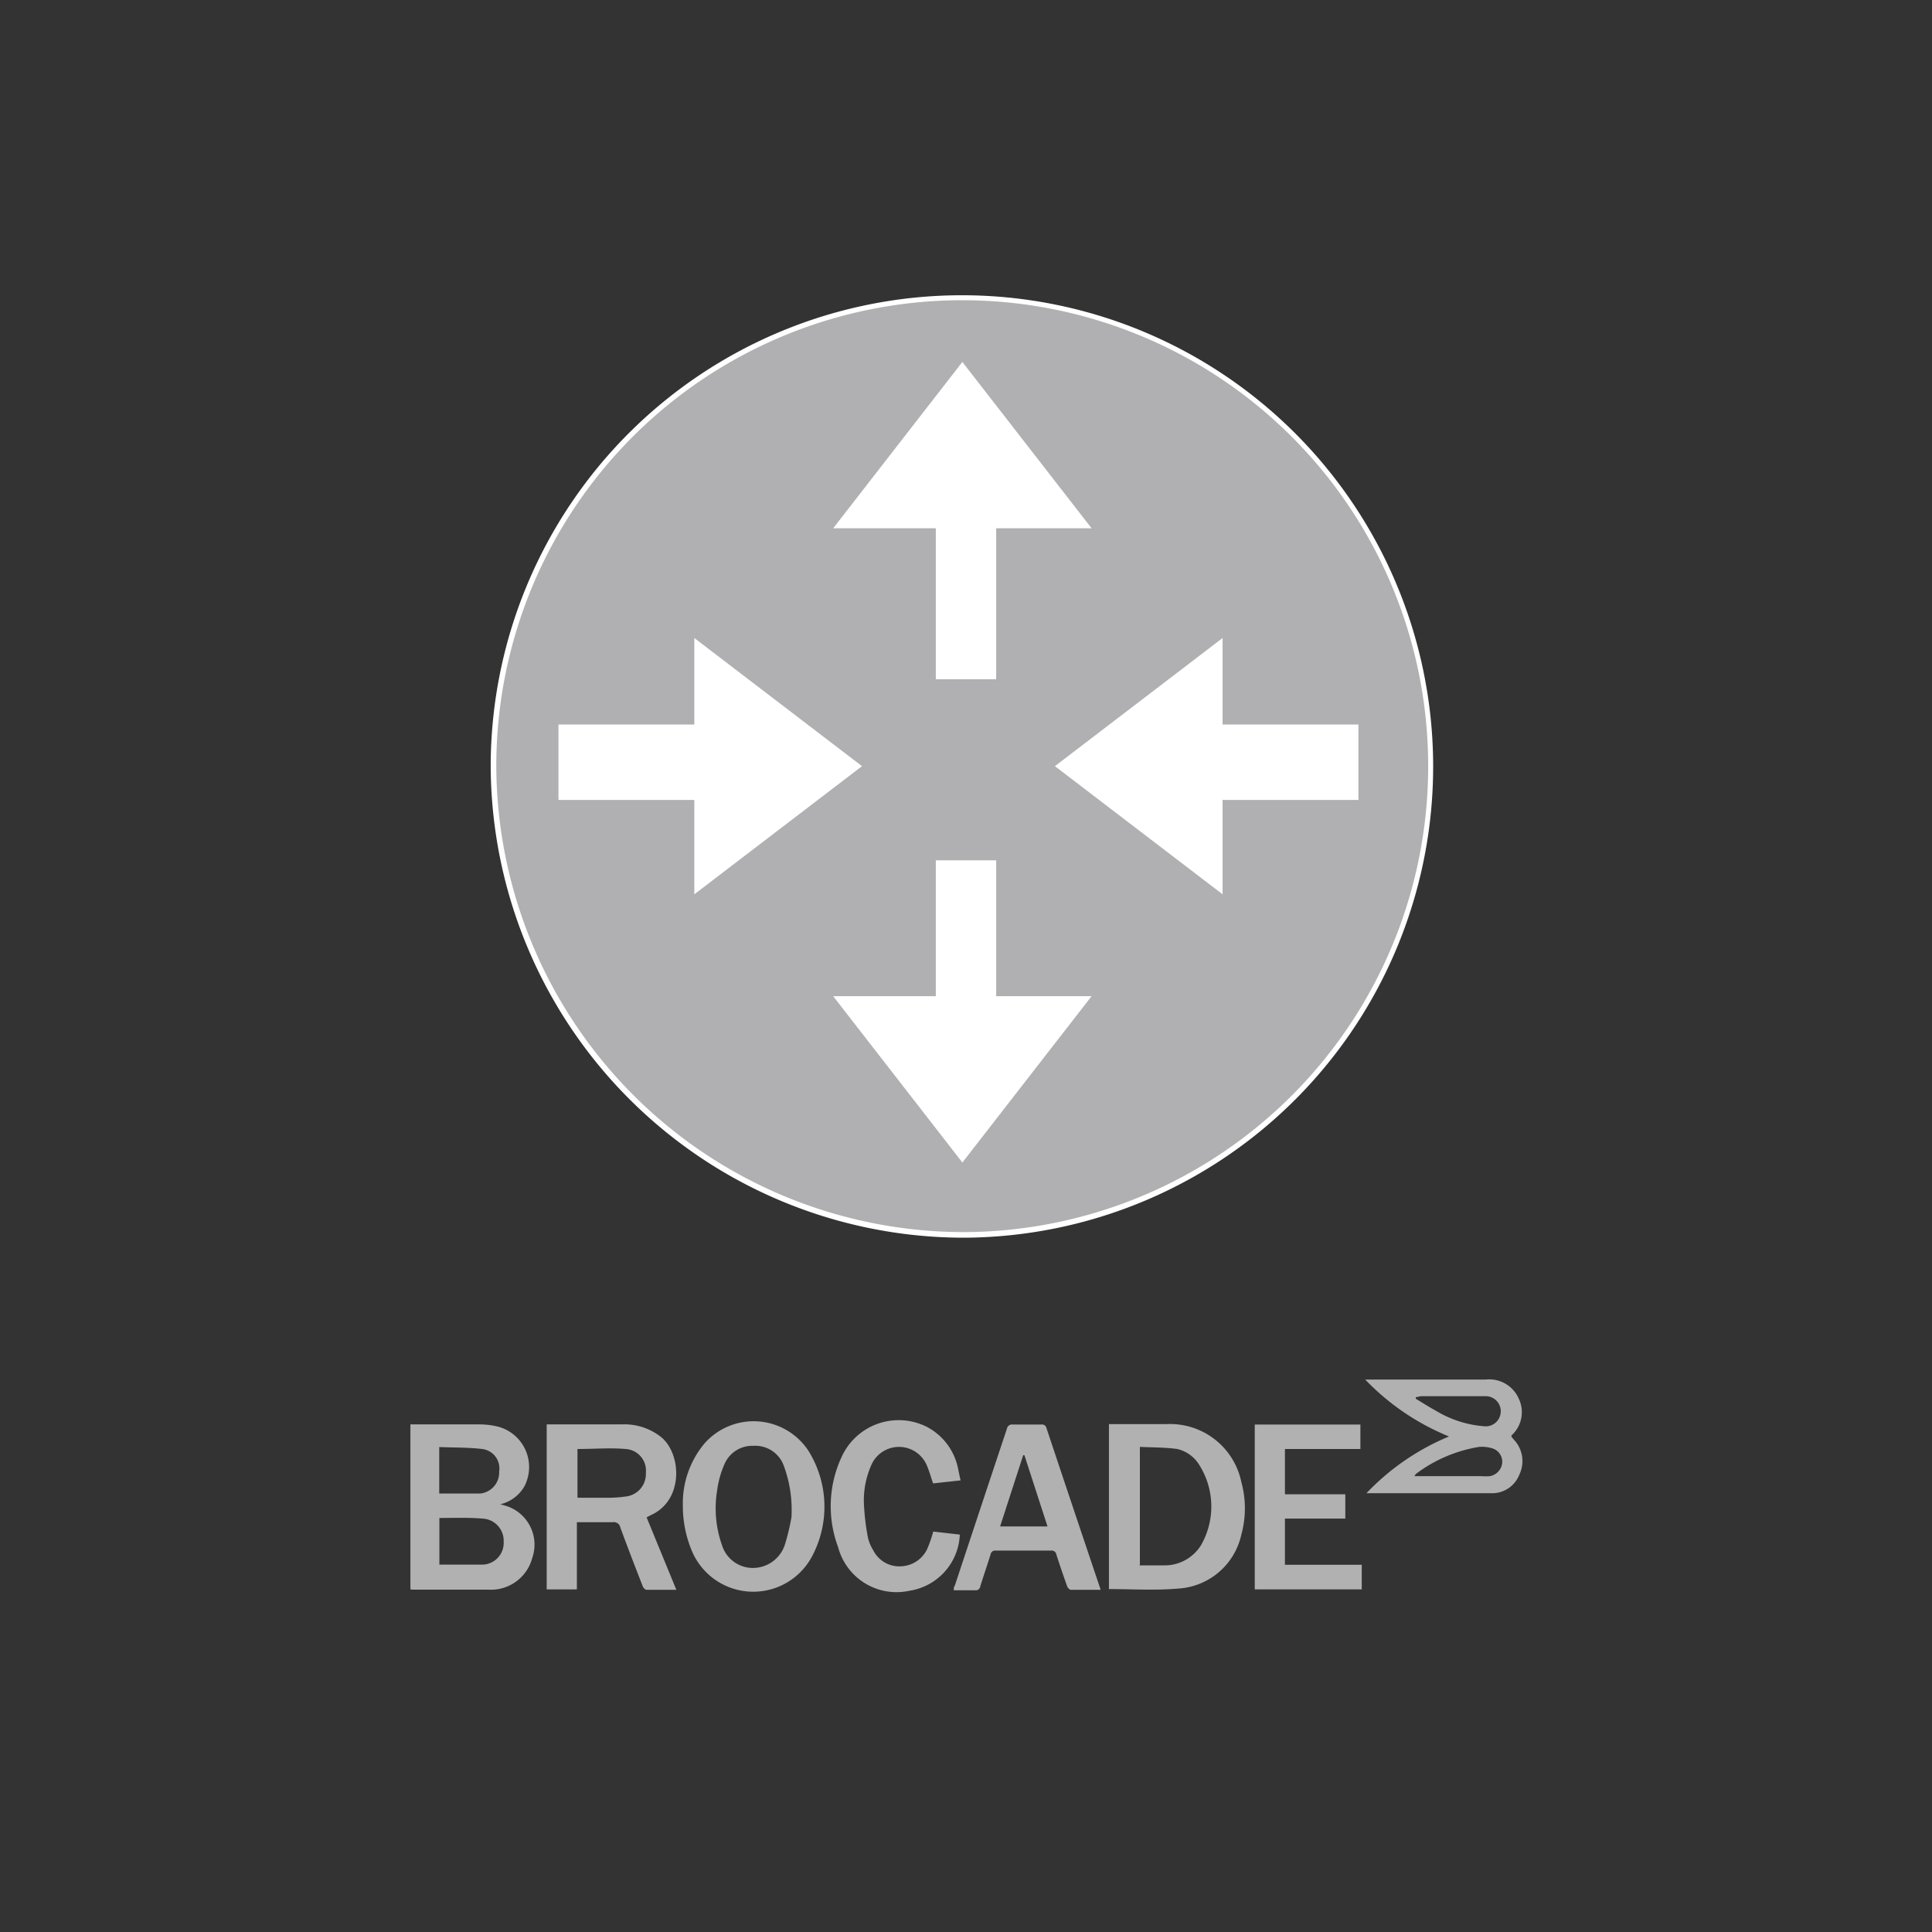 <svg id="Ebene_1" data-name="Ebene 1" xmlns="http://www.w3.org/2000/svg" viewBox="0 0 128 128"><rect x="0" y="0" width="128" height="128" fill="#333333" stroke="none"/><defs><style>.cls-1{fill:#fff;}.cls-2{fill:#b0b0b2;}.cls-3{fill:#b1b1b1;}</style></defs><title>1</title><path class="cls-1" d="M64,82A31.22,31.22,0,1,0,32.51,50.76,31.36,31.36,0,0,0,64,82"/><path class="cls-2" d="M64,81.63A30.87,30.87,0,1,0,32.88,50.76,31,31,0,0,0,64,81.63"/><polygon class="cls-1" points="46 59.25 57.11 50.76 46 42.27 46 48 37 48 37 53 46 53 46 59.25"/><polygon class="cls-1" points="62 57 66 57 66 66 72.32 66 63.76 77.02 55.2 66 62 66 62 57"/><polygon class="cls-1" points="81 53 90 53 90 48 81 48 81 42.27 69.89 50.76 81 59.25 81 53"/><polygon class="cls-1" points="72.32 35 66 35 66 45 62 45 62 35 55.2 35 63.76 23.98 72.32 35"/><g id="NDnEyb"><path class="cls-3" d="M27.19,105.3V94.37l0.36,0c1.42,0,2.83,0,4.25,0a5.24,5.24,0,0,1,1.2.15,2.77,2.77,0,0,1,1.75,3.94,2.49,2.49,0,0,1-1.6,1.2l0.41,0.12a2.69,2.69,0,0,1,1.7,3.45,2.83,2.83,0,0,1-2.88,2.09c-1.67,0-3.35,0-5,0Zm1.92-4.72v3.08c1,0,1.91,0,2.86,0a1.44,1.44,0,0,0,1.4-1.52,1.47,1.47,0,0,0-1.4-1.53C31,100.53,30.07,100.57,29.11,100.57Zm0-1.63c0.92,0,1.82,0,2.71,0a1.4,1.4,0,0,0,1.25-1.46A1.29,1.29,0,0,0,31.94,96c-0.93-.11-1.88-0.09-2.84-0.13v3.06Z"/><path class="cls-3" d="M44.81,105.33c-0.7,0-1.33,0-2,0a0.43,0.43,0,0,1-.24-0.27c-0.5-1.28-1-2.57-1.47-3.86a0.44,0.44,0,0,0-.5-0.35c-0.78,0-1.57,0-2.38,0v4.45h-2V94.37l0.31,0c1.55,0,3.1,0,4.65,0a3.91,3.91,0,0,1,2.67.88c1.32,1.15,1.43,4.17-.73,5.13l-0.28.15Zm-6.54-6.1c0.65,0,1.26,0,1.88,0a8.36,8.36,0,0,0,1.29-.08,1.5,1.5,0,0,0,1.35-1.58A1.43,1.43,0,0,0,41.44,96c-1-.09-2.1,0-3.18,0v3.23Z"/><path class="cls-3" d="M73.47,105.28V94.35h0.41c1.15,0,2.29,0,3.43,0a4.82,4.82,0,0,1,4.93,3.83,6.58,6.58,0,0,1,0,3.5A4.56,4.56,0,0,1,78,105.25C76.54,105.38,75,105.28,73.47,105.28Zm2-1.57c0.57,0,1.12,0,1.67,0a2.83,2.83,0,0,0,2.42-1.32,5.15,5.15,0,0,0-.06-5.26A2.34,2.34,0,0,0,78,96c-0.81-.11-1.63-0.1-2.48-0.14v7.82Z"/><path class="cls-3" d="M45.24,99.72a6.18,6.18,0,0,1,1.42-4.07,4.34,4.34,0,0,1,6.92.5,7,7,0,0,1,.2,7,4.41,4.41,0,0,1-7.93-.37A7.7,7.7,0,0,1,45.24,99.72Zm7.2,0.72a8.39,8.39,0,0,0-.52-3.35,2,2,0,0,0-2-1.3A2,2,0,0,0,48,97a6.38,6.38,0,0,0-.49,1.76,7.29,7.29,0,0,0,.32,3.6,2.14,2.14,0,0,0,2.09,1.52A2.23,2.23,0,0,0,52,102.34,14.65,14.65,0,0,0,52.45,100.44Z"/><path class="cls-3" d="M72.92,105.33c-0.67,0-1.32,0-2,0a0.44,0.44,0,0,1-.23-0.27q-0.36-1-.7-2.06a0.32,0.32,0,0,0-.36-0.27c-1.22,0-2.44,0-3.66,0a0.3,0.3,0,0,0-.34.25c-0.22.7-.46,1.4-0.68,2.11a0.31,0.31,0,0,1-.36.27c-0.45,0-.91,0-1.4,0,0-.13,0-0.22.07-0.31q1.72-5.2,3.45-10.39a0.34,0.34,0,0,1,.39-0.28c0.63,0,1.26,0,1.88,0a0.3,0.3,0,0,1,.35.23q1.76,5.28,3.54,10.56A1.83,1.83,0,0,1,72.92,105.33Zm-5.05-8.92H67.79l-1.53,4.72H69.4Z"/><path class="cls-3" d="M90.22,103.62v1.68H83.13V94.38h7V96h-5v3h4v1.61h-4v3.06h5.09Z"/><path class="cls-3" d="M63.64,98.08l-1.82.2c-0.15-.43-0.26-0.85-0.44-1.25a2,2,0,0,0-3.6-.08,5.77,5.77,0,0,0-.53,2.91,15.77,15.77,0,0,0,.25,2,2.72,2.72,0,0,0,.35.84,1.93,1.93,0,0,0,1.88,1.07,2,2,0,0,0,1.74-1.24,9,9,0,0,0,.36-1.06l1.76,0.2a3.93,3.93,0,0,1-3.33,3.72,4,4,0,0,1-4.73-2.88,7.74,7.74,0,0,1,.27-6.07,4.15,4.15,0,0,1,5.56-1.93,4,4,0,0,1,2.09,2.68C63.52,97.5,63.57,97.77,63.64,98.08Z"/><path class="cls-3" d="M96,95.17a16.1,16.1,0,0,1-5.55-3.77h0.48c2.5,0,5,0,7.5,0a2.13,2.13,0,0,1,2.19,1.26,2.07,2.07,0,0,1-.48,2.44,0.39,0.39,0,0,0,0,.09c0.08,0.1.18,0.21,0.27,0.32a2.06,2.06,0,0,1,.25,2.19,1.93,1.93,0,0,1-1.83,1.23c-2.71,0-5.42,0-8.13,0l-0.17,0A16,16,0,0,1,96,95.17ZM93.71,97.8l0.44,0h4a3.63,3.63,0,0,0,.55,0,1,1,0,0,0,.82-0.83,0.93,0.93,0,0,0-.61-1A2.33,2.33,0,0,0,98,95.86a9.46,9.46,0,0,0-4.19,1.79A1,1,0,0,0,93.71,97.8Zm0.09-5.23,0,0.1c0.46,0.28.92,0.57,1.39,0.83a7.24,7.24,0,0,0,3.24,1,1,1,0,1,0,0-2H94.15Z"/></g></svg>